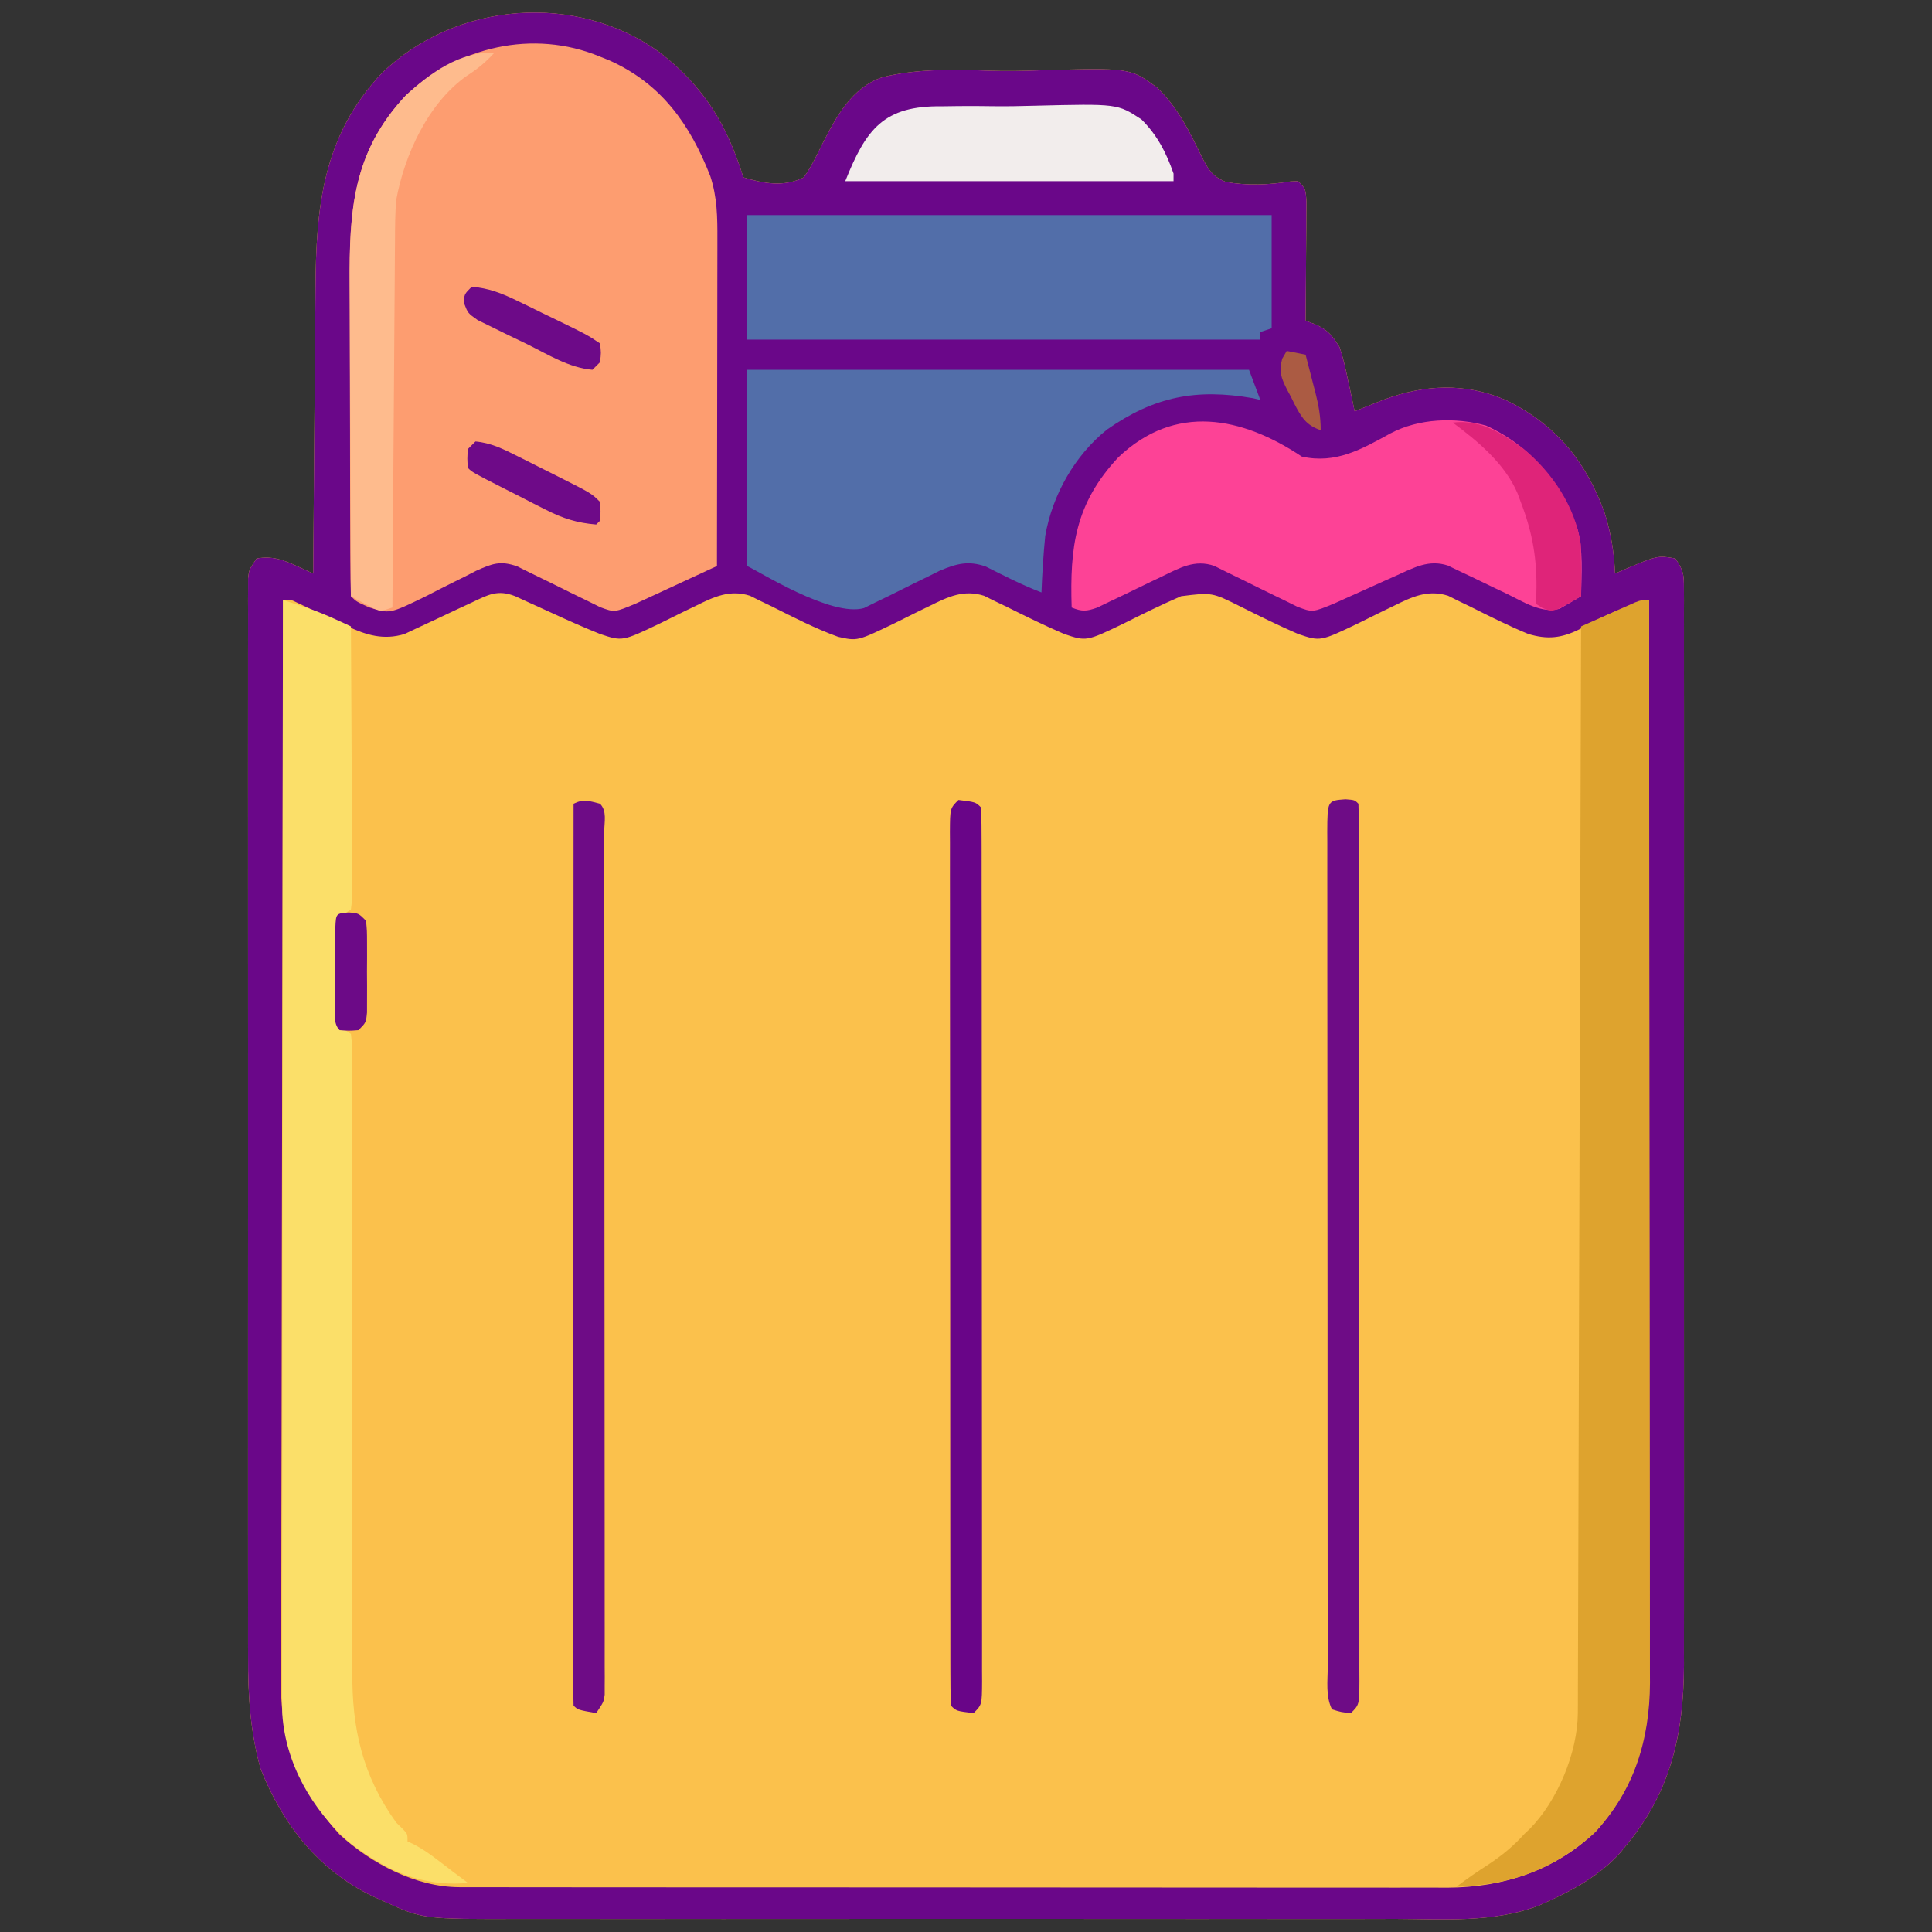 <?xml version="1.0" encoding="UTF-8"?>
<svg version="1.1" xmlns="http://www.w3.org/2000/svg" width="512" height="512">
<rect width="100%" height="100%" fill="#333333" stroke="none"/>
<path d="M0 0 C11.734 9.207 17.628 19.017 22 33 C27.437 34.647 32.733 35.646 38 33 C40.004 30.177 41.409 27.237 42.93 24.128 C46.581 16.938 50.764 9.154 58.842 6.466 C68.141 4.148 77.881 4.418 87.392 4.741 C91.658 4.884 95.885 4.799 100.15 4.654 C124.507 3.956 124.507 3.956 131.619 9.192 C137.063 14.354 140.217 20.772 143.434 27.452 C145.298 31.025 146.139 32.634 149.878 34.224 C155.677 35.232 161.224 35 167.023 34.078 C167.676 34.052 168.328 34.026 169 34 C171 36 171 36 171.227 39.44 C171.227 40.911 171.215 42.381 171.195 43.852 C171.191 45.013 171.191 45.013 171.187 46.197 C171.176 48.673 171.15 51.149 171.125 53.625 C171.115 55.302 171.106 56.979 171.098 58.656 C171.076 62.771 171.041 66.885 171 71 C172.17 71.431 172.17 71.431 173.364 71.87 C176.824 73.353 178.004 74.806 180 78 C180.992 80.893 181.638 83.819 182.25 86.812 C182.423 87.601 182.595 88.389 182.773 89.201 C183.195 91.131 183.599 93.065 184 95 C184.712 94.714 185.423 94.428 186.156 94.133 C187.095 93.759 188.033 93.385 189 93 C189.877 92.647 190.753 92.294 191.656 91.93 C202.525 87.899 213.222 87.366 224 92 C237.268 98.408 245.338 108.268 250.25 121.938 C251.949 127.274 252.753 132.415 253 138 C253.652 137.711 254.305 137.423 254.977 137.125 C264.278 133.174 264.278 133.174 269 134 C271.187 137.28 271.25 138.214 271.252 142.015 C271.257 143.058 271.262 144.1 271.267 145.174 C271.263 146.323 271.259 147.472 271.254 148.656 C271.257 149.873 271.26 151.091 271.263 152.346 C271.27 155.733 271.268 159.119 271.261 162.506 C271.257 166.156 271.264 169.807 271.269 173.458 C271.278 180.615 271.276 187.772 271.271 194.929 C271.266 200.751 271.265 206.572 271.268 212.394 C271.268 213.222 271.268 214.05 271.269 214.904 C271.269 216.586 271.27 218.269 271.271 219.951 C271.276 235.745 271.27 251.539 271.259 267.334 C271.25 280.867 271.252 294.401 271.261 307.935 C271.271 323.655 271.276 339.375 271.27 355.095 C271.269 356.775 271.268 358.454 271.268 360.134 C271.267 360.96 271.267 361.787 271.267 362.638 C271.265 368.443 271.268 374.248 271.273 380.053 C271.278 387.142 271.277 394.231 271.266 401.32 C271.261 404.933 271.259 408.546 271.265 412.159 C271.272 416.088 271.264 420.018 271.254 423.947 C271.258 425.072 271.263 426.196 271.267 427.355 C271.179 445.517 267.78 460.823 256 475 C255.479 475.646 254.958 476.292 254.422 476.957 C249.223 482.773 242.075 486.853 235 490 C234.245 490.344 233.49 490.688 232.712 491.042 C220.578 495.616 207.609 494.56 194.844 494.518 C192.085 494.521 189.326 494.53 186.566 494.539 C179.873 494.557 173.181 494.553 166.488 494.541 C161.044 494.532 155.601 494.531 150.157 494.535 C148.992 494.536 148.992 494.536 147.803 494.537 C146.223 494.538 144.644 494.54 143.065 494.541 C128.286 494.552 113.506 494.539 98.727 494.518 C86.068 494.5 73.409 494.503 60.75 494.521 C46.021 494.543 31.291 494.551 16.562 494.539 C14.989 494.538 13.416 494.537 11.843 494.535 C11.069 494.535 10.295 494.534 9.498 494.533 C4.066 494.53 -1.366 494.536 -6.798 494.545 C-13.424 494.556 -20.051 494.553 -26.678 494.532 C-30.054 494.522 -33.429 494.52 -36.805 494.531 C-62.874 494.609 -62.874 494.609 -73 490 C-74.453 489.348 -74.453 489.348 -75.936 488.682 C-90.546 481.757 -100.073 469.537 -105.922 454.797 C-108.701 445.009 -109.294 435.154 -109.254 425.03 C-109.257 423.792 -109.26 422.553 -109.263 421.278 C-109.27 417.881 -109.268 414.484 -109.261 411.088 C-109.257 407.41 -109.264 403.731 -109.269 400.053 C-109.278 392.866 -109.276 385.68 -109.271 378.493 C-109.266 372.654 -109.265 366.815 -109.268 360.977 C-109.268 360.144 -109.268 359.311 -109.269 358.453 C-109.269 356.761 -109.27 355.069 -109.271 353.377 C-109.276 337.545 -109.27 321.712 -109.259 305.88 C-109.25 292.291 -109.252 278.702 -109.261 265.113 C-109.271 249.32 -109.276 233.526 -109.27 217.732 C-109.269 216.05 -109.268 214.368 -109.268 212.685 C-109.267 211.857 -109.267 211.03 -109.267 210.177 C-109.265 204.339 -109.268 198.502 -109.273 192.664 C-109.278 185.559 -109.277 178.454 -109.266 171.35 C-109.261 167.724 -109.259 164.098 -109.265 160.473 C-109.272 156.549 -109.264 152.625 -109.254 148.7 C-109.258 147.547 -109.263 146.393 -109.267 145.205 C-109.262 144.158 -109.257 143.112 -109.252 142.034 C-109.251 141.127 -109.251 140.221 -109.251 139.288 C-109 137 -109 137 -107 134 C-102.83 133.288 -100.017 134.309 -96.285 136.027 C-95.481 136.395 -94.677 136.762 -93.848 137.14 C-93.238 137.424 -92.628 137.708 -92 138 C-91.992 136.851 -91.984 135.702 -91.975 134.519 C-91.898 123.648 -91.81 112.776 -91.712 101.905 C-91.663 96.318 -91.616 90.73 -91.578 85.142 C-91.541 79.741 -91.495 74.34 -91.442 68.939 C-91.424 66.887 -91.408 64.835 -91.397 62.783 C-91.267 40.9 -89.529 21.98 -73.75 5.312 C-54.064 -13.615 -22.15 -16.145 0 0 Z " fill="#FBC14C" transform="translate(175,14)"/>
<path d="M0 0 C11.734 9.207 17.628 19.017 22 33 C27.437 34.647 32.733 35.646 38 33 C40.004 30.177 41.409 27.237 42.93 24.128 C46.581 16.938 50.764 9.154 58.842 6.466 C68.141 4.148 77.881 4.418 87.392 4.741 C91.658 4.884 95.885 4.799 100.15 4.654 C124.507 3.956 124.507 3.956 131.619 9.192 C137.063 14.354 140.217 20.772 143.434 27.452 C145.298 31.025 146.139 32.634 149.878 34.224 C155.677 35.232 161.224 35 167.023 34.078 C167.676 34.052 168.328 34.026 169 34 C171 36 171 36 171.227 39.44 C171.227 40.911 171.215 42.381 171.195 43.852 C171.191 45.013 171.191 45.013 171.187 46.197 C171.176 48.673 171.15 51.149 171.125 53.625 C171.115 55.302 171.106 56.979 171.098 58.656 C171.076 62.771 171.041 66.885 171 71 C172.17 71.431 172.17 71.431 173.364 71.87 C176.824 73.353 178.004 74.806 180 78 C180.992 80.893 181.638 83.819 182.25 86.812 C182.423 87.601 182.595 88.389 182.773 89.201 C183.195 91.131 183.599 93.065 184 95 C184.712 94.714 185.423 94.428 186.156 94.133 C187.095 93.759 188.033 93.385 189 93 C189.877 92.647 190.753 92.294 191.656 91.93 C202.525 87.899 213.222 87.366 224 92 C237.268 98.408 245.338 108.268 250.25 121.938 C251.949 127.274 252.753 132.415 253 138 C253.652 137.711 254.305 137.423 254.977 137.125 C264.278 133.174 264.278 133.174 269 134 C271.187 137.28 271.25 138.214 271.252 142.015 C271.257 143.058 271.262 144.1 271.267 145.174 C271.263 146.323 271.259 147.472 271.254 148.656 C271.257 149.873 271.26 151.091 271.263 152.346 C271.27 155.733 271.268 159.119 271.261 162.506 C271.257 166.156 271.264 169.807 271.269 173.458 C271.278 180.615 271.276 187.772 271.271 194.929 C271.266 200.751 271.265 206.572 271.268 212.394 C271.268 213.222 271.268 214.05 271.269 214.904 C271.269 216.586 271.27 218.269 271.271 219.951 C271.276 235.745 271.27 251.539 271.259 267.334 C271.25 280.867 271.252 294.401 271.261 307.935 C271.271 323.655 271.276 339.375 271.27 355.095 C271.269 356.775 271.268 358.454 271.268 360.134 C271.267 360.96 271.267 361.787 271.267 362.638 C271.265 368.443 271.268 374.248 271.273 380.053 C271.278 387.142 271.277 394.231 271.266 401.32 C271.261 404.933 271.259 408.546 271.265 412.159 C271.272 416.088 271.264 420.018 271.254 423.947 C271.258 425.072 271.263 426.196 271.267 427.355 C271.179 445.517 267.78 460.823 256 475 C255.479 475.646 254.958 476.292 254.422 476.957 C249.223 482.773 242.075 486.853 235 490 C234.245 490.344 233.49 490.688 232.712 491.042 C220.578 495.616 207.609 494.56 194.844 494.518 C192.085 494.521 189.326 494.53 186.566 494.539 C179.873 494.557 173.181 494.553 166.488 494.541 C161.044 494.532 155.601 494.531 150.157 494.535 C148.992 494.536 148.992 494.536 147.803 494.537 C146.223 494.538 144.644 494.54 143.065 494.541 C128.286 494.552 113.506 494.539 98.727 494.518 C86.068 494.5 73.409 494.503 60.75 494.521 C46.021 494.543 31.291 494.551 16.562 494.539 C14.989 494.538 13.416 494.537 11.843 494.535 C11.069 494.535 10.295 494.534 9.498 494.533 C4.066 494.53 -1.366 494.536 -6.798 494.545 C-13.424 494.556 -20.051 494.553 -26.678 494.532 C-30.054 494.522 -33.429 494.52 -36.805 494.531 C-62.874 494.609 -62.874 494.609 -73 490 C-74.453 489.348 -74.453 489.348 -75.936 488.682 C-90.546 481.757 -100.073 469.537 -105.922 454.797 C-108.701 445.009 -109.294 435.154 -109.254 425.03 C-109.257 423.792 -109.26 422.553 -109.263 421.278 C-109.27 417.881 -109.268 414.484 -109.261 411.088 C-109.257 407.41 -109.264 403.731 -109.269 400.053 C-109.278 392.866 -109.276 385.68 -109.271 378.493 C-109.266 372.654 -109.265 366.815 -109.268 360.977 C-109.268 360.144 -109.268 359.311 -109.269 358.453 C-109.269 356.761 -109.27 355.069 -109.271 353.377 C-109.276 337.545 -109.27 321.712 -109.259 305.88 C-109.25 292.291 -109.252 278.702 -109.261 265.113 C-109.271 249.32 -109.276 233.526 -109.27 217.732 C-109.269 216.05 -109.268 214.368 -109.268 212.685 C-109.267 211.857 -109.267 211.03 -109.267 210.177 C-109.265 204.339 -109.268 198.502 -109.273 192.664 C-109.278 185.559 -109.277 178.454 -109.266 171.35 C-109.261 167.724 -109.259 164.098 -109.265 160.473 C-109.272 156.549 -109.264 152.625 -109.254 148.7 C-109.258 147.547 -109.263 146.393 -109.267 145.205 C-109.262 144.158 -109.257 143.112 -109.252 142.034 C-109.251 141.127 -109.251 140.221 -109.251 139.288 C-109 137 -109 137 -107 134 C-102.83 133.288 -100.017 134.309 -96.285 136.027 C-95.481 136.395 -94.677 136.762 -93.848 137.14 C-93.238 137.424 -92.628 137.708 -92 138 C-91.992 136.851 -91.984 135.702 -91.975 134.519 C-91.898 123.648 -91.81 112.776 -91.712 101.905 C-91.663 96.318 -91.616 90.73 -91.578 85.142 C-91.541 79.741 -91.495 74.34 -91.442 68.939 C-91.424 66.887 -91.408 64.835 -91.397 62.783 C-91.267 40.9 -89.529 21.98 -73.75 5.312 C-54.064 -13.615 -22.15 -16.145 0 0 Z M-49.953 145.66 C-51.13 146.206 -52.307 146.752 -53.52 147.314 C-55.384 148.185 -57.245 149.06 -59.101 149.948 C-60.899 150.806 -62.707 151.639 -64.516 152.473 C-65.591 152.981 -66.666 153.489 -67.774 154.012 C-73.298 155.704 -77.892 154.337 -82.988 151.934 C-83.859 151.531 -84.73 151.128 -85.627 150.713 C-86.513 150.292 -87.399 149.871 -88.312 149.438 C-90.099 148.6 -91.886 147.765 -93.676 146.934 C-94.459 146.563 -95.242 146.192 -96.048 145.81 C-97.956 144.872 -97.956 144.872 -100 145 C-100.092 182.742 -100.162 220.484 -100.204 258.226 C-100.209 262.686 -100.214 267.146 -100.22 271.605 C-100.221 272.493 -100.222 273.381 -100.223 274.296 C-100.24 288.655 -100.272 303.015 -100.309 317.375 C-100.346 332.118 -100.368 346.862 -100.376 361.605 C-100.382 370.697 -100.399 379.788 -100.432 388.88 C-100.453 395.121 -100.459 401.362 -100.454 407.603 C-100.451 411.2 -100.455 414.796 -100.477 418.392 C-100.5 422.303 -100.492 426.213 -100.481 430.123 C-100.493 431.245 -100.504 432.367 -100.516 433.522 C-100.406 448.269 -94.988 461.274 -85.039 472.121 C-76.687 479.817 -64.798 486.119 -53.241 486.129 C-52.281 486.132 -51.322 486.135 -50.333 486.138 C-49.281 486.137 -48.23 486.135 -47.146 486.134 C-46.027 486.136 -44.908 486.138 -43.754 486.141 C-39.99 486.147 -36.225 486.146 -32.46 486.145 C-29.767 486.148 -27.073 486.152 -24.379 486.155 C-17.813 486.164 -11.246 486.166 -4.679 486.167 C0.661 486.168 6 486.17 11.34 486.173 C26.484 486.182 41.627 486.186 56.771 486.185 C57.587 486.185 58.404 486.185 59.245 486.185 C60.063 486.185 60.88 486.185 61.722 486.185 C74.962 486.185 88.202 486.194 101.442 486.208 C115.04 486.223 128.639 486.23 142.238 486.229 C149.871 486.229 157.503 486.231 165.136 486.242 C171.637 486.251 178.138 486.253 184.64 486.247 C187.954 486.243 191.269 486.244 194.584 486.252 C198.184 486.26 201.784 486.255 205.384 486.247 C206.422 486.252 207.461 486.258 208.53 486.263 C223.457 486.192 237.104 481.755 248.039 471.227 C259.284 458.458 262.163 445.376 262.12 428.921 C262.121 427.706 262.122 426.491 262.123 425.24 C262.124 421.881 262.121 418.522 262.116 415.163 C262.112 411.536 262.113 407.909 262.114 404.282 C262.114 398.002 262.111 391.722 262.106 385.442 C262.098 376.362 262.095 367.283 262.094 358.203 C262.092 343.471 262.085 328.739 262.075 314.007 C262.066 299.698 262.059 285.389 262.055 271.08 C262.055 270.198 262.054 269.316 262.054 268.407 C262.053 263.98 262.052 259.554 262.05 255.127 C262.04 218.418 262.022 181.709 262 145 C260.58 145.458 259.161 145.92 257.742 146.384 C256.952 146.641 256.162 146.898 255.348 147.162 C251.246 148.626 247.422 150.677 243.596 152.746 C238.814 155.139 235.045 155.527 230 154 C224.764 151.852 219.729 149.301 214.668 146.773 C213.641 146.278 212.613 145.783 211.555 145.273 C210.632 144.814 209.708 144.354 208.757 143.88 C203.423 142.177 199.224 144.147 194.41 146.539 C193.378 147.037 192.346 147.534 191.283 148.047 C189.136 149.099 186.993 150.159 184.854 151.227 C174.889 156 174.889 156 169 154 C163.844 151.775 158.824 149.289 153.805 146.773 C146.188 142.969 146.188 142.969 138 144 C132.843 146.224 127.824 148.711 122.805 151.227 C112.892 155.997 112.892 155.997 107 154 C101.814 151.776 96.768 149.285 91.717 146.773 C90.685 146.278 89.653 145.783 88.59 145.273 C87.66 144.814 86.731 144.354 85.773 143.88 C80.434 142.185 76.257 144.131 71.445 146.539 C70.418 147.037 69.391 147.534 68.332 148.047 C66.197 149.097 64.067 150.157 61.941 151.227 C52.204 155.907 52.204 155.907 47.114 154.764 C41.083 152.584 35.396 149.634 29.668 146.773 C28.641 146.278 27.613 145.783 26.555 145.273 C25.632 144.814 24.708 144.354 23.757 143.88 C18.423 142.177 14.224 144.147 9.41 146.539 C7.862 147.285 7.862 147.285 6.283 148.047 C4.136 149.099 1.993 150.159 -0.146 151.227 C-10.07 155.981 -10.07 155.981 -16 154 C-20.31 152.269 -24.532 150.381 -28.75 148.438 C-30.993 147.41 -33.237 146.388 -35.484 145.371 C-36.471 144.917 -37.459 144.462 -38.476 143.994 C-43.126 142.163 -45.633 143.607 -49.953 145.66 Z " fill="#6A0789" transform="translate(175,14)"/>
<path d="M0 0 C1.228 0.493 1.228 0.493 2.48 0.996 C16.309 7.192 23.863 17.954 29.238 31.676 C31.074 37.277 31.137 42.541 31.114 48.38 C31.114 49.317 31.114 50.254 31.114 51.22 C31.113 54.309 31.105 57.399 31.098 60.488 C31.096 62.633 31.094 64.779 31.093 66.924 C31.09 72.564 31.08 78.205 31.069 83.845 C31.058 89.603 31.054 95.361 31.049 101.119 C31.038 112.413 31.021 123.706 31 135 C27.086 136.818 23.168 138.629 19.25 140.438 C18.139 140.954 17.028 141.47 15.883 142.002 C14.813 142.495 13.743 142.988 12.641 143.496 C11.656 143.952 10.672 144.407 9.657 144.877 C3.869 147.323 3.869 147.323 0.055 145.904 C-1.065 145.348 -2.186 144.792 -3.34 144.219 C-4.58 143.618 -5.82 143.018 -7.061 142.418 C-9.002 141.46 -10.941 140.498 -12.88 139.534 C-14.757 138.605 -16.642 137.693 -18.527 136.781 C-19.649 136.225 -20.77 135.669 -21.926 135.096 C-26.392 133.504 -28.592 134.368 -32.812 136.263 C-33.817 136.779 -34.823 137.296 -35.859 137.828 C-36.976 138.38 -38.092 138.932 -39.242 139.5 C-41.575 140.664 -43.898 141.846 -46.211 143.047 C-55.776 147.708 -55.776 147.708 -61.266 145.922 C-64.577 144.423 -64.577 144.423 -66 143 C-66.111 139.872 -66.157 136.766 -66.161 133.638 C-66.166 132.654 -66.171 131.67 -66.176 130.656 C-66.191 127.38 -66.198 124.104 -66.203 120.828 C-66.209 118.551 -66.215 116.275 -66.22 113.998 C-66.231 109.209 -66.237 104.421 -66.24 99.632 C-66.246 93.523 -66.27 87.414 -66.298 81.304 C-66.317 76.593 -66.322 71.881 -66.324 67.169 C-66.327 64.919 -66.335 62.669 -66.348 60.419 C-66.454 40.824 -65.544 25.275 -51.508 10.359 C-37.734 -2.599 -17.733 -7.362 0 0 Z " fill="#FD9D70" transform="translate(159,15)"/>
<path d="M0 0 C0.046 37.538 0.081 75.077 0.102 112.615 C0.105 117.049 0.107 121.482 0.11 125.916 C0.11 126.798 0.111 127.681 0.111 128.59 C0.12 142.874 0.136 157.159 0.154 171.443 C0.173 186.104 0.184 200.765 0.188 215.425 C0.191 224.469 0.2 233.513 0.216 242.557 C0.226 248.762 0.23 254.967 0.227 261.171 C0.226 264.749 0.228 268.327 0.238 271.905 C0.25 275.79 0.246 279.675 0.241 283.56 C0.246 284.683 0.252 285.805 0.258 286.962 C0.201 302.135 -4.042 315.893 -14.773 327.039 C-25.572 336.55 -36.791 340.555 -51 341 C-48.263 338.902 -45.464 336.986 -42.562 335.125 C-38.937 332.714 -35.931 330.248 -33 327 C-32.542 326.569 -32.085 326.139 -31.613 325.695 C-24.242 318.227 -18.893 305.366 -18.861 294.932 C-18.856 293.903 -18.85 292.875 -18.845 291.815 C-18.844 290.687 -18.843 289.558 -18.842 288.396 C-18.837 287.196 -18.832 285.996 -18.827 284.76 C-18.814 281.428 -18.806 278.096 -18.799 274.765 C-18.791 271.172 -18.778 267.58 -18.765 263.988 C-18.743 257.763 -18.725 251.539 -18.709 245.315 C-18.686 236.315 -18.658 227.316 -18.629 218.317 C-18.581 203.716 -18.538 189.116 -18.497 174.515 C-18.458 160.331 -18.417 146.147 -18.372 131.963 C-18.37 131.089 -18.367 130.215 -18.364 129.314 C-18.35 124.929 -18.337 120.544 -18.323 116.159 C-18.209 79.772 -18.102 43.386 -18 7 C-15.377 5.829 -12.752 4.663 -10.125 3.5 C-9.379 3.166 -8.632 2.832 -7.863 2.488 C-7.148 2.172 -6.432 1.857 -5.695 1.531 C-5.035 1.238 -4.376 0.945 -3.696 0.643 C-2 0 -2 0 0 0 Z " fill="#DEA32E" transform="translate(437,159)"/>
<path d="M0 0 C1.441 0.474 2.882 0.95 4.322 1.427 C5.525 1.824 5.525 1.824 6.753 2.23 C9.256 3.088 11.659 4.081 14.062 5.188 C14.817 5.532 15.571 5.876 16.348 6.23 C16.893 6.484 17.438 6.738 18 7 C18.069 16.744 18.123 26.488 18.155 36.233 C18.171 40.757 18.192 45.281 18.226 49.806 C18.259 54.169 18.277 58.533 18.285 62.897 C18.29 64.564 18.301 66.231 18.317 67.899 C18.339 70.229 18.342 72.558 18.341 74.888 C18.351 75.582 18.362 76.276 18.373 76.992 C18.361 78.912 18.361 78.912 18 82 C16.515 82.99 16.515 82.99 15 84 C14.532 86.973 14.532 86.973 14.602 90.469 C14.598 91.762 14.594 93.055 14.59 94.387 C14.596 95.061 14.602 95.736 14.609 96.431 C14.625 98.493 14.609 100.552 14.59 102.613 C14.594 103.906 14.598 105.199 14.602 106.531 C14.605 107.723 14.608 108.915 14.612 110.143 C14.74 111.086 14.868 112.028 15 113 C15.99 113.66 16.98 114.32 18 115 C18.296 117.472 18.394 119.695 18.365 122.17 C18.368 122.917 18.371 123.664 18.375 124.434 C18.382 126.952 18.367 129.469 18.353 131.987 C18.354 133.788 18.356 135.588 18.36 137.388 C18.365 141.274 18.36 145.159 18.35 149.045 C18.333 155.199 18.342 161.352 18.354 167.506 C18.385 183.907 18.383 200.308 18.364 216.709 C18.352 227.47 18.354 238.232 18.383 248.993 C18.398 255.099 18.39 261.205 18.366 267.311 C18.356 271.13 18.367 274.95 18.383 278.769 C18.386 280.527 18.381 282.285 18.367 284.044 C18.252 299.029 21.025 311.519 30 324 C30.554 324.543 31.109 325.085 31.68 325.645 C33 327 33 327 33 329 C33.866 329.404 33.866 329.404 34.75 329.816 C37.032 331.017 38.957 332.369 41 333.938 C41.99 334.694 41.99 334.694 43 335.465 C43.66 335.971 44.32 336.478 45 337 C46.332 338.001 47.665 339.002 49 340 C36.639 341.095 27.232 336.685 17.539 329.227 C7.746 320.639 0.713 308.485 -0.183 295.309 C-0.251 292.112 -0.257 288.922 -0.241 285.725 C-0.242 284.501 -0.244 283.277 -0.246 282.016 C-0.248 278.637 -0.242 275.257 -0.232 271.878 C-0.223 268.227 -0.226 264.576 -0.228 260.925 C-0.229 254.605 -0.223 248.286 -0.211 241.966 C-0.195 232.829 -0.19 223.691 -0.187 214.554 C-0.183 199.728 -0.17 184.903 -0.151 170.077 C-0.133 155.678 -0.118 141.279 -0.11 126.88 C-0.109 125.992 -0.109 125.104 -0.108 124.189 C-0.106 119.734 -0.103 115.279 -0.101 110.824 C-0.08 73.882 -0.045 36.941 0 0 Z " fill="#FBDF69" transform="translate(75,159)"/>
<path d="M0 0 C43.89 0 87.78 0 133 0 C133.99 2.64 134.98 5.28 136 8 C135.359 7.845 134.719 7.691 134.059 7.531 C119.025 4.92 107.95 7.055 95.387 15.824 C86.788 22.718 80.891 33.155 79 44 C78.502 48.999 78.194 53.979 78 59 C72.912 57.058 68.113 54.594 63.254 52.145 C58.623 50.516 55.501 51.37 51.027 53.247 C50.008 53.757 48.988 54.267 47.938 54.793 C46.811 55.34 45.684 55.887 44.523 56.451 C42.17 57.611 39.821 58.78 37.477 59.959 C36.35 60.502 35.223 61.046 34.062 61.605 C33.043 62.112 32.023 62.619 30.973 63.141 C22.382 65.623 3.209 53.459 0 52 C0 34.84 0 17.68 0 0 Z " fill="#526EA9" transform="translate(198,98)"/>
<path d="M0 0 C9.014 2.01 15.861 -1.963 23.496 -6.152 C31.035 -10.127 40.669 -10.495 48.855 -8.199 C61.078 -2.545 68.272 6.774 73 19 C74.613 24.781 74.11 31.037 74 37 C72.807 37.733 71.594 38.436 70.375 39.125 C69.702 39.519 69.029 39.914 68.336 40.32 C63.574 41.706 58.606 38.431 54.34 36.363 C53.299 35.869 52.258 35.375 51.186 34.865 C49.012 33.826 46.843 32.779 44.678 31.725 C43.638 31.234 42.598 30.744 41.527 30.238 C40.586 29.785 39.645 29.332 38.676 28.865 C33.647 27.24 29.811 29.381 25.184 31.469 C24.09 31.957 22.996 32.446 21.869 32.949 C20.737 33.461 19.604 33.973 18.438 34.5 C16.188 35.513 13.936 36.524 11.684 37.531 C10.689 37.98 9.694 38.43 8.67 38.893 C2.829 41.315 2.829 41.315 -1.215 39.777 C-2.461 39.175 -3.702 38.561 -4.938 37.938 C-5.922 37.462 -5.922 37.462 -6.927 36.977 C-9.591 35.69 -12.241 34.378 -14.888 33.059 C-16.628 32.195 -18.377 31.347 -20.125 30.5 C-21.138 29.995 -22.151 29.489 -23.195 28.969 C-28.362 27.184 -32.319 29.468 -37.035 31.758 C-38.743 32.572 -38.743 32.572 -40.486 33.402 C-42.877 34.554 -45.265 35.71 -47.65 36.871 C-48.788 37.411 -49.926 37.951 -51.098 38.508 C-52.134 39.009 -53.171 39.511 -54.239 40.028 C-57.102 41.036 -58.231 41.113 -61 40 C-61.503 23.935 -60.078 12.486 -48.688 0.25 C-33.57 -14.195 -15.862 -10.575 0 0 Z " fill="#FD4296" transform="translate(345,121)"/>
<path d="M0 0 C45.87 0 91.74 0 139 0 C139 9.9 139 19.8 139 30 C138.01 30.33 137.02 30.66 136 31 C136 31.66 136 32.32 136 33 C91.12 33 46.24 33 0 33 C0 22.11 0 11.22 0 0 Z " fill="#526EA9" transform="translate(198,57)"/>
<path d="M0 0 C2.438 0.188 2.438 0.188 3.438 1.188 C3.54 4.255 3.576 7.3 3.571 10.368 C3.573 11.343 3.576 12.318 3.578 13.323 C3.584 16.619 3.584 19.914 3.583 23.209 C3.586 25.56 3.589 27.912 3.593 30.263 C3.602 36.67 3.604 43.077 3.605 49.484 C3.605 54.151 3.608 58.817 3.612 63.484 C3.62 76.024 3.624 88.565 3.623 101.105 C3.623 101.818 3.623 102.53 3.623 103.265 C3.623 103.979 3.623 104.692 3.623 105.428 C3.622 116.998 3.632 128.568 3.646 140.139 C3.66 152.006 3.667 163.874 3.666 175.741 C3.666 182.409 3.669 189.077 3.68 195.745 C3.689 202.013 3.689 208.281 3.682 214.55 C3.681 216.856 3.683 219.163 3.689 221.47 C3.697 224.607 3.692 227.743 3.685 230.88 C3.69 231.804 3.695 232.727 3.7 233.679 C3.666 239.959 3.666 239.959 1.438 242.188 C-1.125 241.938 -1.125 241.938 -3.562 241.188 C-5.287 237.739 -4.703 233.759 -4.696 229.963 C-4.698 228.995 -4.701 228.027 -4.703 227.029 C-4.709 223.765 -4.709 220.501 -4.708 217.236 C-4.711 214.904 -4.714 212.572 -4.718 210.24 C-4.727 203.891 -4.729 197.542 -4.73 191.193 C-4.731 185.902 -4.734 180.611 -4.738 175.32 C-4.746 163.556 -4.749 151.793 -4.748 140.029 C-4.748 139.323 -4.748 138.617 -4.748 137.889 C-4.748 137.182 -4.748 136.475 -4.748 135.746 C-4.747 124.279 -4.757 112.813 -4.771 101.346 C-4.785 89.582 -4.792 77.819 -4.791 66.055 C-4.791 59.447 -4.794 52.838 -4.805 46.229 C-4.814 40.018 -4.814 33.806 -4.807 27.594 C-4.806 25.309 -4.808 23.023 -4.814 20.737 C-4.822 17.629 -4.817 14.52 -4.81 11.412 C-4.815 10.497 -4.82 9.582 -4.825 8.639 C-4.779 0.35 -4.779 0.35 0 0 Z " fill="#6E0C86" transform="translate(356.562,211.812)"/>
<path d="M0 0 C4.556 0.556 4.556 0.556 6 2 C6.102 5.055 6.139 8.087 6.134 11.142 C6.136 12.114 6.138 13.085 6.141 14.086 C6.147 17.367 6.146 20.648 6.145 23.929 C6.148 26.271 6.152 28.613 6.155 30.955 C6.164 37.335 6.167 43.715 6.167 50.095 C6.168 54.742 6.171 59.389 6.174 64.036 C6.182 76.524 6.186 89.011 6.185 101.499 C6.185 102.209 6.185 102.919 6.185 103.65 C6.185 104.361 6.185 105.071 6.185 105.804 C6.185 117.326 6.194 128.848 6.208 140.37 C6.223 152.187 6.23 164.005 6.229 175.823 C6.229 182.463 6.231 189.103 6.242 195.742 C6.252 201.985 6.252 208.226 6.245 214.469 C6.243 216.766 6.246 219.063 6.252 221.36 C6.26 224.483 6.255 227.607 6.247 230.731 C6.252 231.65 6.258 232.57 6.263 233.517 C6.228 239.772 6.228 239.772 4 242 C-0.556 241.444 -0.556 241.444 -2 240 C-2.102 236.945 -2.139 233.913 -2.134 230.858 C-2.136 229.886 -2.138 228.915 -2.141 227.914 C-2.147 224.633 -2.146 221.352 -2.145 218.071 C-2.148 215.729 -2.152 213.387 -2.155 211.045 C-2.164 204.665 -2.167 198.285 -2.167 191.905 C-2.168 187.258 -2.171 182.611 -2.174 177.964 C-2.182 165.476 -2.186 152.989 -2.185 140.501 C-2.185 139.791 -2.185 139.081 -2.185 138.35 C-2.185 137.639 -2.185 136.929 -2.185 136.196 C-2.185 124.674 -2.194 113.152 -2.208 101.63 C-2.223 89.813 -2.23 77.995 -2.229 66.177 C-2.229 59.537 -2.231 52.897 -2.242 46.258 C-2.252 40.015 -2.252 33.774 -2.245 27.531 C-2.243 25.234 -2.246 22.937 -2.252 20.64 C-2.26 17.517 -2.255 14.393 -2.247 11.269 C-2.252 10.35 -2.258 9.43 -2.263 8.483 C-2.228 2.228 -2.228 2.228 0 0 Z " fill="#690588" transform="translate(254,212)"/>
<path d="M0 0 C1.916 1.916 1.128 4.768 1.138 7.318 C1.137 8.235 1.135 9.153 1.134 10.098 C1.136 11.064 1.138 12.031 1.141 13.026 C1.147 16.292 1.146 19.557 1.145 22.822 C1.148 25.152 1.152 27.482 1.155 29.812 C1.164 36.162 1.167 42.511 1.167 48.86 C1.168 54.151 1.172 59.442 1.175 64.733 C1.183 76.498 1.186 88.262 1.185 100.027 C1.185 100.733 1.185 101.44 1.185 102.168 C1.185 102.875 1.185 103.583 1.185 104.312 C1.185 115.778 1.194 127.244 1.208 138.711 C1.223 150.473 1.23 162.235 1.229 173.998 C1.229 180.606 1.231 187.214 1.242 193.822 C1.252 200.035 1.252 206.249 1.245 212.462 C1.243 214.747 1.246 217.033 1.252 219.318 C1.26 222.428 1.255 225.538 1.247 228.649 C1.252 229.561 1.258 230.474 1.263 231.414 C1.258 232.245 1.254 233.076 1.249 233.932 C1.249 234.651 1.249 235.369 1.25 236.109 C1 238 1 238 -1 241 C-5.875 240.125 -5.875 240.125 -7 239 C-7.098 235.928 -7.13 232.879 -7.12 229.806 C-7.121 228.83 -7.122 227.853 -7.123 226.846 C-7.125 223.547 -7.119 220.247 -7.114 216.947 C-7.113 214.592 -7.113 212.237 -7.114 209.883 C-7.114 203.468 -7.108 197.053 -7.101 190.638 C-7.095 184.619 -7.095 178.601 -7.094 172.583 C-7.092 160.66 -7.085 148.736 -7.075 136.813 C-7.066 125.227 -7.059 113.642 -7.055 102.057 C-7.055 101.343 -7.054 100.63 -7.054 99.894 C-7.053 96.314 -7.052 92.735 -7.05 89.155 C-7.04 59.436 -7.022 29.718 -7 0 C-4.316 -1.342 -2.847 -0.73 0 0 Z " fill="#6E0C86" transform="translate(159,213)"/>
<path d="M0 0 C-2.285 2.468 -4.391 4.248 -7.25 6.062 C-17.513 13.265 -23.79 26.951 -26 39 C-26.289 42.608 -26.311 46.204 -26.319 49.822 C-26.329 50.877 -26.339 51.931 -26.349 53.018 C-26.38 56.481 -26.397 59.943 -26.414 63.406 C-26.433 65.816 -26.452 68.226 -26.473 70.636 C-26.524 76.962 -26.564 83.288 -26.601 89.614 C-26.641 96.076 -26.692 102.538 -26.742 109 C-26.839 121.667 -26.924 134.333 -27 147 C-30 148 -30 148 -32.043 147.223 C-32.751 146.84 -33.458 146.457 -34.188 146.062 C-34.903 145.682 -35.618 145.302 -36.355 144.91 C-36.898 144.61 -37.441 144.309 -38 144 C-38.07 130.795 -38.123 117.59 -38.155 104.385 C-38.171 98.252 -38.192 92.12 -38.226 85.987 C-38.259 80.061 -38.277 74.135 -38.285 68.208 C-38.29 65.955 -38.301 63.702 -38.317 61.45 C-38.453 41.8 -37.519 26.375 -23.539 11.367 C-17.217 5.473 -8.968 -0.512 0 0 Z " fill="#FEBB8D" transform="translate(131,14)"/>
<path d="M0 0 C1.418 -0.016 2.836 -0.036 4.254 -0.059 C7.216 -0.092 10.173 -0.076 13.135 -0.028 C16.905 0.03 20.659 -0.045 24.428 -0.154 C46.437 -0.7 46.437 -0.7 52.772 3.464 C56.98 7.633 59.363 12.278 61.289 17.832 C61.289 18.492 61.289 19.152 61.289 19.832 C32.579 19.832 3.869 19.832 -25.711 19.832 C-20.211 6.082 -15.57 -0.238 0 0 Z " fill="#F2EDEC" transform="translate(249.711,28.168)"/>
<path d="M0 0 C7.266 -0.956 12.894 2.815 18.621 6.844 C26.328 13.131 32.43 22.208 33.938 32.25 C34.014 36.836 34.085 41.414 34 46 C32.761 46.728 31.508 47.432 30.25 48.125 C29.206 48.717 29.206 48.717 28.141 49.32 C26 50 26 50 23.734 49.117 C23.162 48.749 22.59 48.38 22 48 C22.046 47.14 22.093 46.28 22.141 45.395 C22.412 36.495 21.208 29.293 18 21 C17.723 20.25 17.446 19.5 17.16 18.727 C13.807 10.907 6.709 4.978 0 0 Z " fill="#DF2479" transform="translate(385,112)"/>
<path d="M0 0 C4.126 0.36 7.438 2.032 11.105 3.871 C12.253 4.445 13.401 5.02 14.584 5.611 C15.175 5.911 15.767 6.211 16.376 6.52 C18.189 7.438 20.007 8.346 21.826 9.252 C30.733 13.733 30.733 13.733 33 16 C33.188 18.562 33.188 18.562 33 21 C32.505 21.495 32.505 21.495 32 22 C26.957 21.592 23.153 20.381 18.664 18.094 C16.945 17.226 16.945 17.226 15.191 16.34 C14.003 15.727 12.814 15.113 11.625 14.5 C10.413 13.886 9.201 13.273 7.988 12.66 C-0.818 8.182 -0.818 8.182 -2 7 C-2.188 4.562 -2.188 4.562 -2 2 C-1.34 1.34 -0.68 0.68 0 0 Z " fill="#6E0A88" transform="translate(126,117)"/>
<path d="M0 0 C4.455 0.339 7.96 1.712 11.949 3.652 C13.044 4.182 14.139 4.711 15.268 5.256 C16.96 6.088 16.96 6.088 18.688 6.938 C19.828 7.489 20.968 8.04 22.143 8.607 C30.519 12.679 30.519 12.679 34 15 C34.312 17.5 34.312 17.5 34 20 C33.34 20.66 32.68 21.32 32 22 C25.8 21.472 20.209 17.94 14.715 15.218 C12.75 14.25 10.774 13.309 8.797 12.367 C7.546 11.752 6.296 11.134 5.047 10.516 C3.911 9.962 2.775 9.408 1.604 8.837 C-1 7 -1 7 -2.003 4.405 C-2 2 -2 2 0 0 Z " fill="#6D0A88" transform="translate(125,76)"/>
<path d="M0 0 C2.562 0.188 2.562 0.188 4.562 2.188 C4.821 4.861 4.821 4.861 4.828 8.219 C4.831 9.421 4.833 10.624 4.836 11.863 C4.828 13.125 4.82 14.387 4.812 15.688 C4.82 16.949 4.828 18.211 4.836 19.512 C4.833 20.714 4.831 21.917 4.828 23.156 C4.826 24.264 4.824 25.372 4.821 26.514 C4.562 29.188 4.562 29.188 2.562 31.188 C0 31.375 0 31.375 -2.438 31.188 C-4.295 29.33 -3.568 26.262 -3.57 23.781 C-3.572 22.481 -3.573 21.18 -3.574 19.84 C-3.572 19.159 -3.57 18.478 -3.568 17.777 C-3.563 15.696 -3.568 13.616 -3.574 11.535 C-3.573 10.234 -3.572 8.934 -3.57 7.594 C-3.569 6.39 -3.568 5.187 -3.567 3.947 C-3.394 0.261 -3.394 0.261 0 0 Z " fill="#6C0A87" transform="translate(92.438,241.812)"/>
<path d="M0 0 C1.65 0.33 3.3 0.66 5 1 C5.673 3.582 6.338 6.165 7 8.75 C7.191 9.48 7.382 10.209 7.578 10.961 C8.465 14.446 9 17.381 9 21 C5.206 19.761 3.856 17.556 2.062 14.092 C1.753 13.463 1.444 12.835 1.125 12.188 C0.792 11.571 0.46 10.954 0.117 10.318 C-1.474 7.147 -2.145 5.532 -1.195 2.051 C-0.801 1.374 -0.406 0.697 0 0 Z " fill="#AB5B43" transform="translate(341,93)"/>
</svg>
